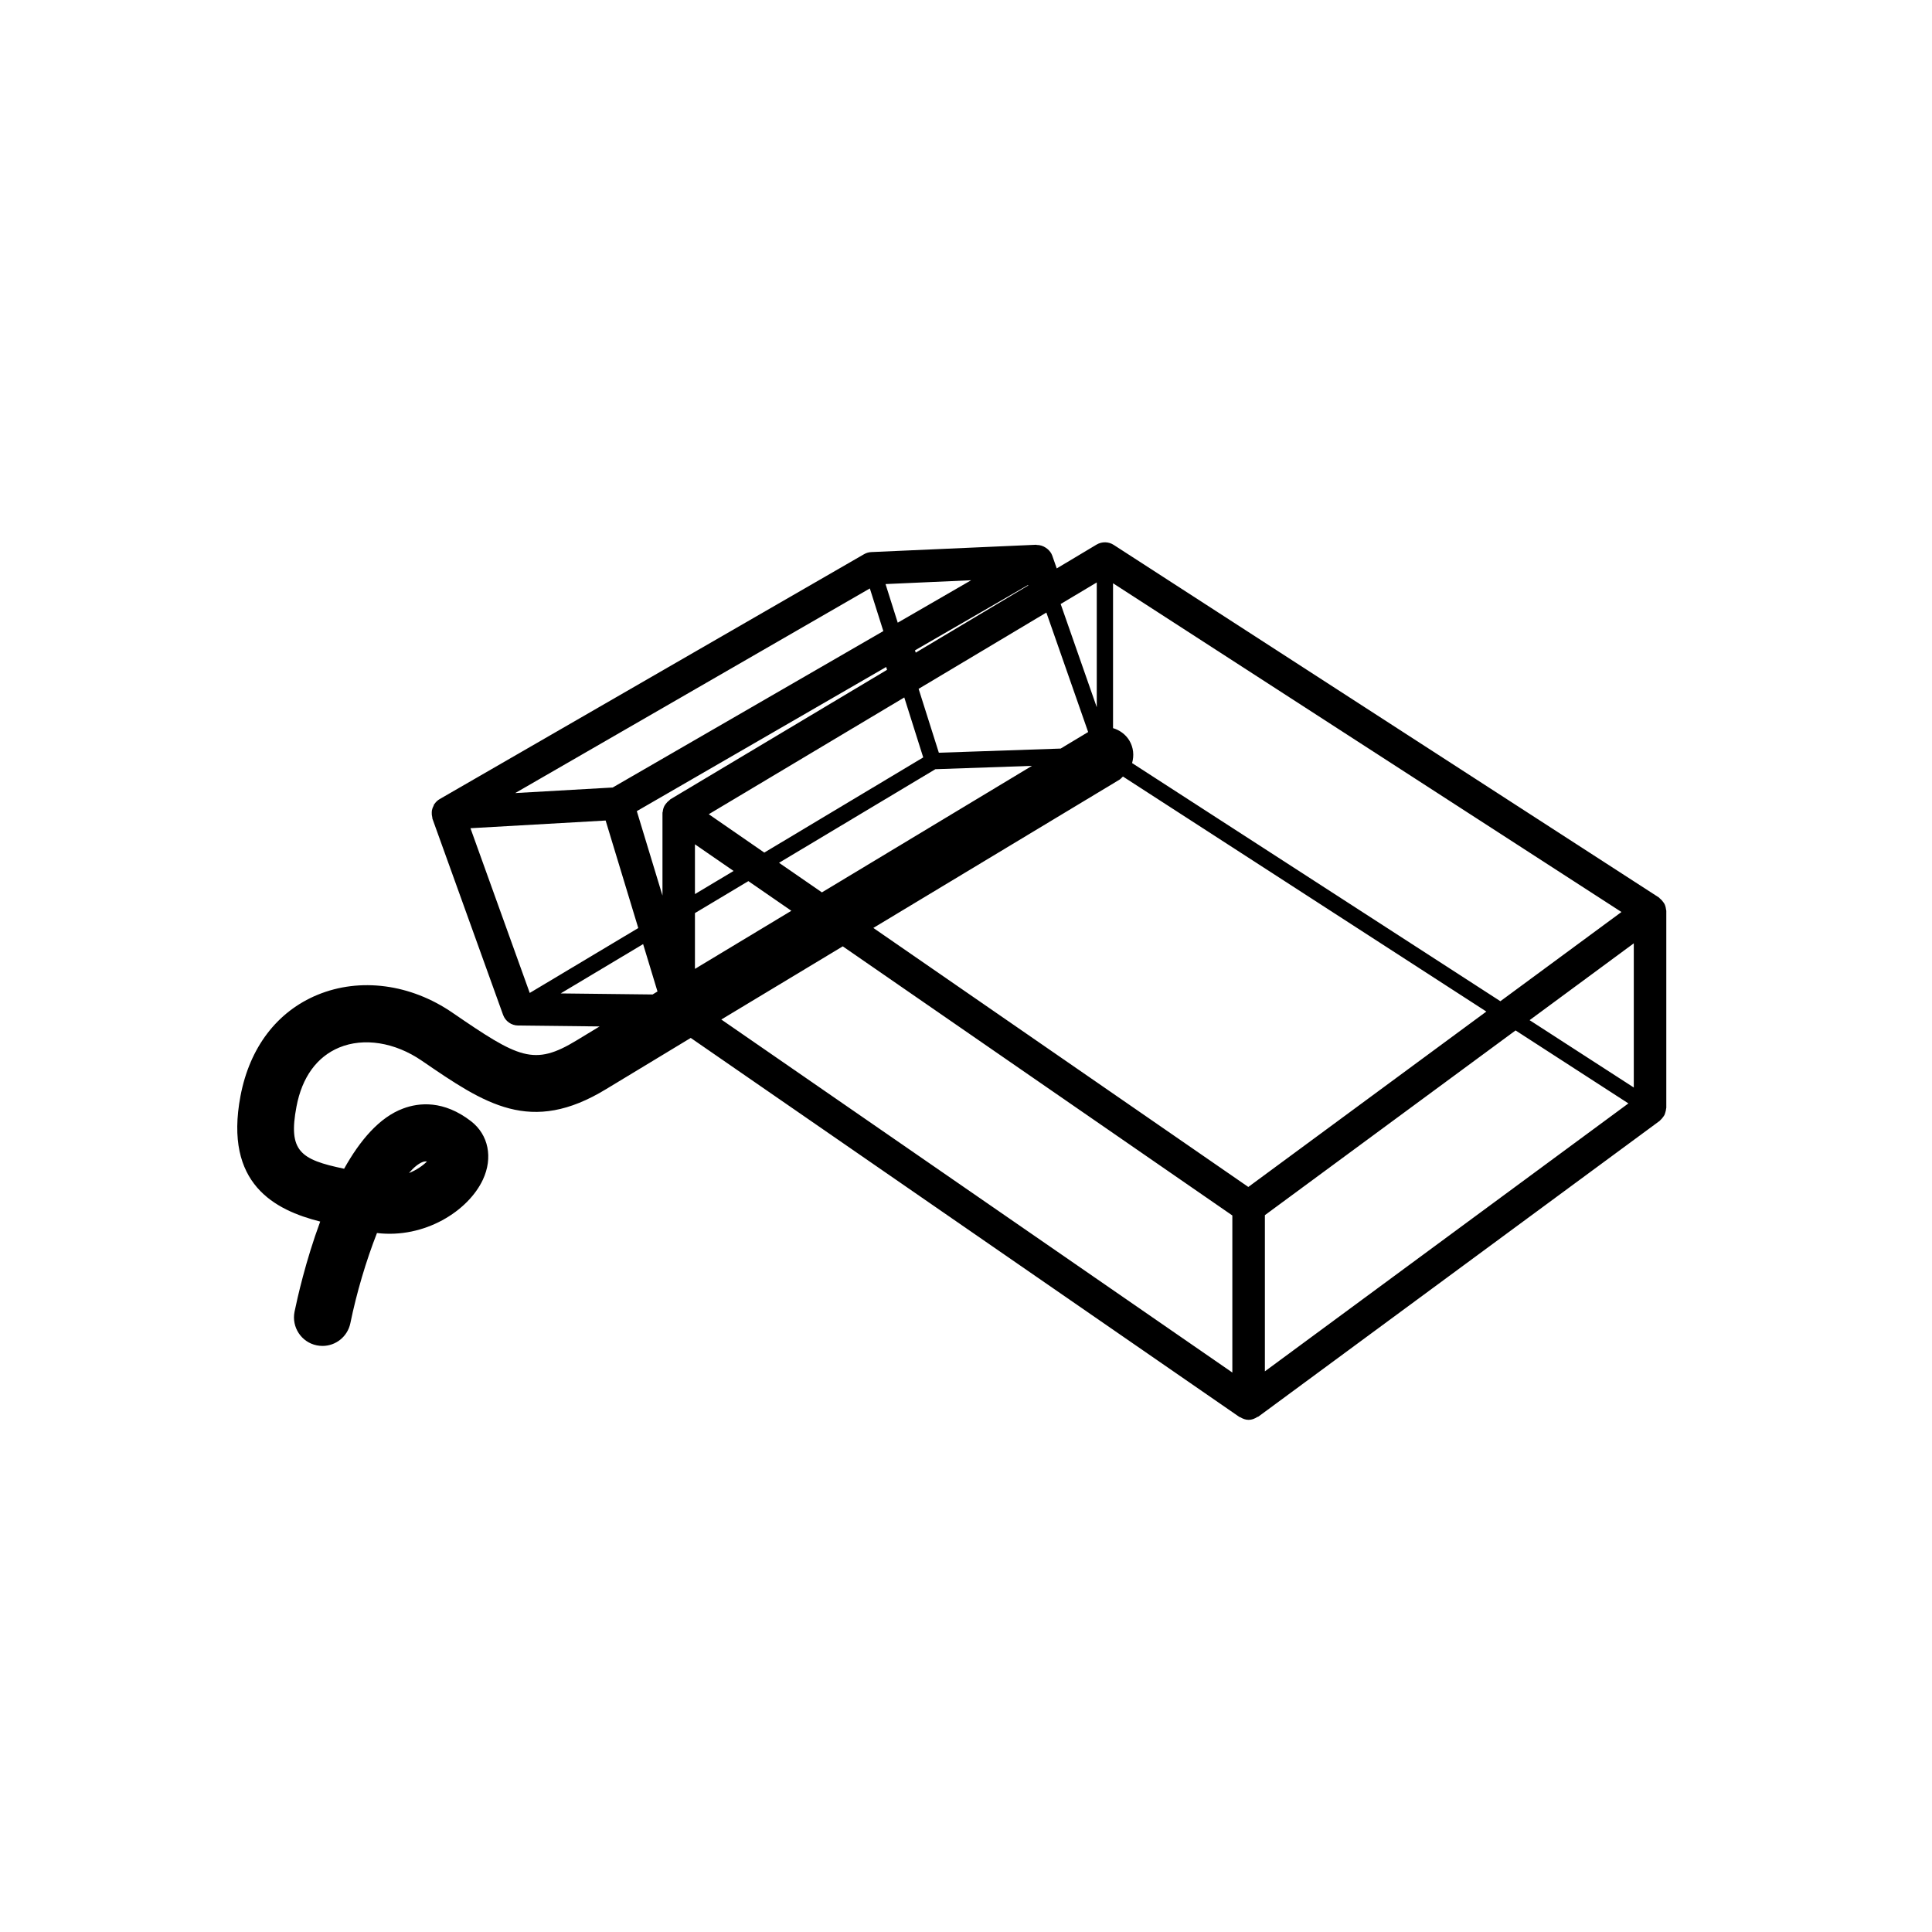 <svg width="57" height="57" viewBox="0 0 57 57" fill="none" xmlns="http://www.w3.org/2000/svg">
<path fill-rule="evenodd" clip-rule="evenodd" d="M24.864 27.92L36.358 35.86V40.494L21.281 30.079C22.36 29.428 23.601 28.681 24.864 27.92ZM16.541 29.309L18.974 27.854L19.398 29.252C19.351 29.281 19.301 29.31 19.253 29.34L16.541 29.309ZM13.88 24.435L17.868 24.208L18.831 27.38L15.629 29.295L13.88 24.435ZM25.663 17.361L26.061 18.619L18.076 23.234L15.2 23.398L25.663 17.361ZM26.486 18.371L26.126 17.232L28.652 17.119L26.486 18.371ZM27.017 19.255L26.995 19.187L30.331 17.259L30.336 17.273L27.017 19.255ZM32.358 17.184V20.866L31.293 17.82L32.358 17.184ZM47.838 26.907L44.266 29.539L33.4 22.513C33.463 22.295 33.444 22.056 33.318 21.846C33.206 21.662 33.03 21.54 32.838 21.482V17.208L47.838 26.907ZM48.202 32.085L45.128 30.098L48.202 27.831V32.085ZM37.318 35.851L44.714 30.401L48.043 32.554L37.318 40.459V35.851ZM33.031 23.001C33.07 22.976 33.096 22.939 33.13 22.91L43.852 29.844L36.829 35.019L25.766 27.377C29.413 25.18 32.961 23.043 33.031 23.001ZM22.984 25.455L27.596 22.694L30.446 22.595C28.909 23.52 26.561 24.934 24.249 26.328L22.984 25.455ZM20.503 26.939L22.079 25.996L23.347 26.871C22.345 27.475 21.375 28.06 20.503 28.585V26.939ZM21.643 25.696L20.503 26.378V24.91L21.643 25.696ZM26.679 20.577L27.238 22.346L22.549 25.154L20.911 24.022L26.679 20.577ZM30.871 18.072L32.104 21.597C31.979 21.671 31.698 21.841 31.293 22.085L27.699 22.208L27.102 20.323L30.871 18.072ZM26.145 19.678L26.17 19.762L19.779 23.581C19.766 23.589 19.759 23.604 19.748 23.611C19.705 23.643 19.671 23.678 19.64 23.72C19.627 23.739 19.614 23.755 19.603 23.775C19.576 23.827 19.559 23.885 19.553 23.947C19.552 23.959 19.545 23.966 19.545 23.978C19.545 23.98 19.546 23.982 19.546 23.985C19.546 23.988 19.545 23.991 19.545 23.994V26.422L18.788 23.931L26.145 19.678ZM12.476 34.28C12.496 34.274 12.52 34.265 12.556 34.265C12.568 34.265 12.581 34.266 12.596 34.268C12.479 34.386 12.294 34.518 12.065 34.609C12.206 34.443 12.345 34.329 12.476 34.28ZM49.161 26.866C49.161 26.853 49.152 26.841 49.152 26.827C49.145 26.769 49.131 26.717 49.106 26.667C49.096 26.647 49.081 26.631 49.068 26.611C49.04 26.571 49.008 26.536 48.969 26.506C48.958 26.497 48.954 26.485 48.942 26.478L32.859 16.077C32.706 15.977 32.508 15.974 32.351 16.068L31.177 16.77L31.045 16.393C31.017 16.312 30.964 16.248 30.902 16.195C30.886 16.182 30.87 16.17 30.851 16.158C30.773 16.106 30.684 16.078 30.589 16.078C30.581 16.078 30.579 16.072 30.572 16.072L25.707 16.288C25.63 16.291 25.555 16.314 25.488 16.353L12.971 23.576L12.97 23.577C12.907 23.613 12.858 23.662 12.819 23.719C12.817 23.722 12.812 23.724 12.809 23.727C12.8 23.741 12.8 23.756 12.794 23.77C12.77 23.813 12.752 23.859 12.743 23.908C12.739 23.931 12.739 23.954 12.738 23.978C12.736 24.024 12.741 24.067 12.753 24.111C12.757 24.126 12.753 24.141 12.758 24.154L14.841 29.938C14.908 30.128 15.087 30.255 15.287 30.256L17.69 30.283C17.35 30.489 17.111 30.633 17.016 30.692C15.749 31.465 15.302 31.216 13.352 29.88C12.114 29.029 10.624 28.833 9.369 29.35C8.173 29.844 7.366 30.904 7.095 32.336C6.604 34.933 8.109 35.701 9.447 36.04C9.016 37.205 8.771 38.308 8.69 38.699C8.598 39.155 8.891 39.6 9.345 39.692C9.402 39.703 9.459 39.709 9.516 39.709C9.906 39.709 10.255 39.435 10.337 39.037C10.519 38.148 10.801 37.195 11.122 36.378C12.528 36.546 13.814 35.729 14.247 34.803C14.549 34.156 14.412 33.48 13.899 33.081C13.089 32.454 12.36 32.529 11.893 32.705C11.191 32.964 10.614 33.654 10.153 34.481C8.855 34.212 8.498 33.959 8.747 32.648C8.911 31.782 9.348 31.178 10.011 30.904C10.73 30.608 11.647 30.746 12.447 31.296C14.309 32.571 15.653 33.497 17.893 32.126C18.109 31.993 19.059 31.42 20.379 30.622L36.565 41.804C36.574 41.811 36.586 41.809 36.594 41.814C36.667 41.858 36.747 41.89 36.839 41.89C36.935 41.89 37.02 41.854 37.095 41.805C37.103 41.8 37.115 41.802 37.124 41.796L48.967 33.068C48.976 33.06 48.98 33.05 48.99 33.043C49.016 33.02 49.037 32.995 49.057 32.968C49.075 32.944 49.092 32.922 49.106 32.897C49.119 32.868 49.127 32.84 49.135 32.811C49.145 32.779 49.152 32.749 49.154 32.717C49.155 32.704 49.161 32.694 49.161 32.682V26.881C49.161 26.878 49.16 26.876 49.16 26.873C49.16 26.87 49.161 26.868 49.161 26.866Z" fill="black"/>
</svg>
